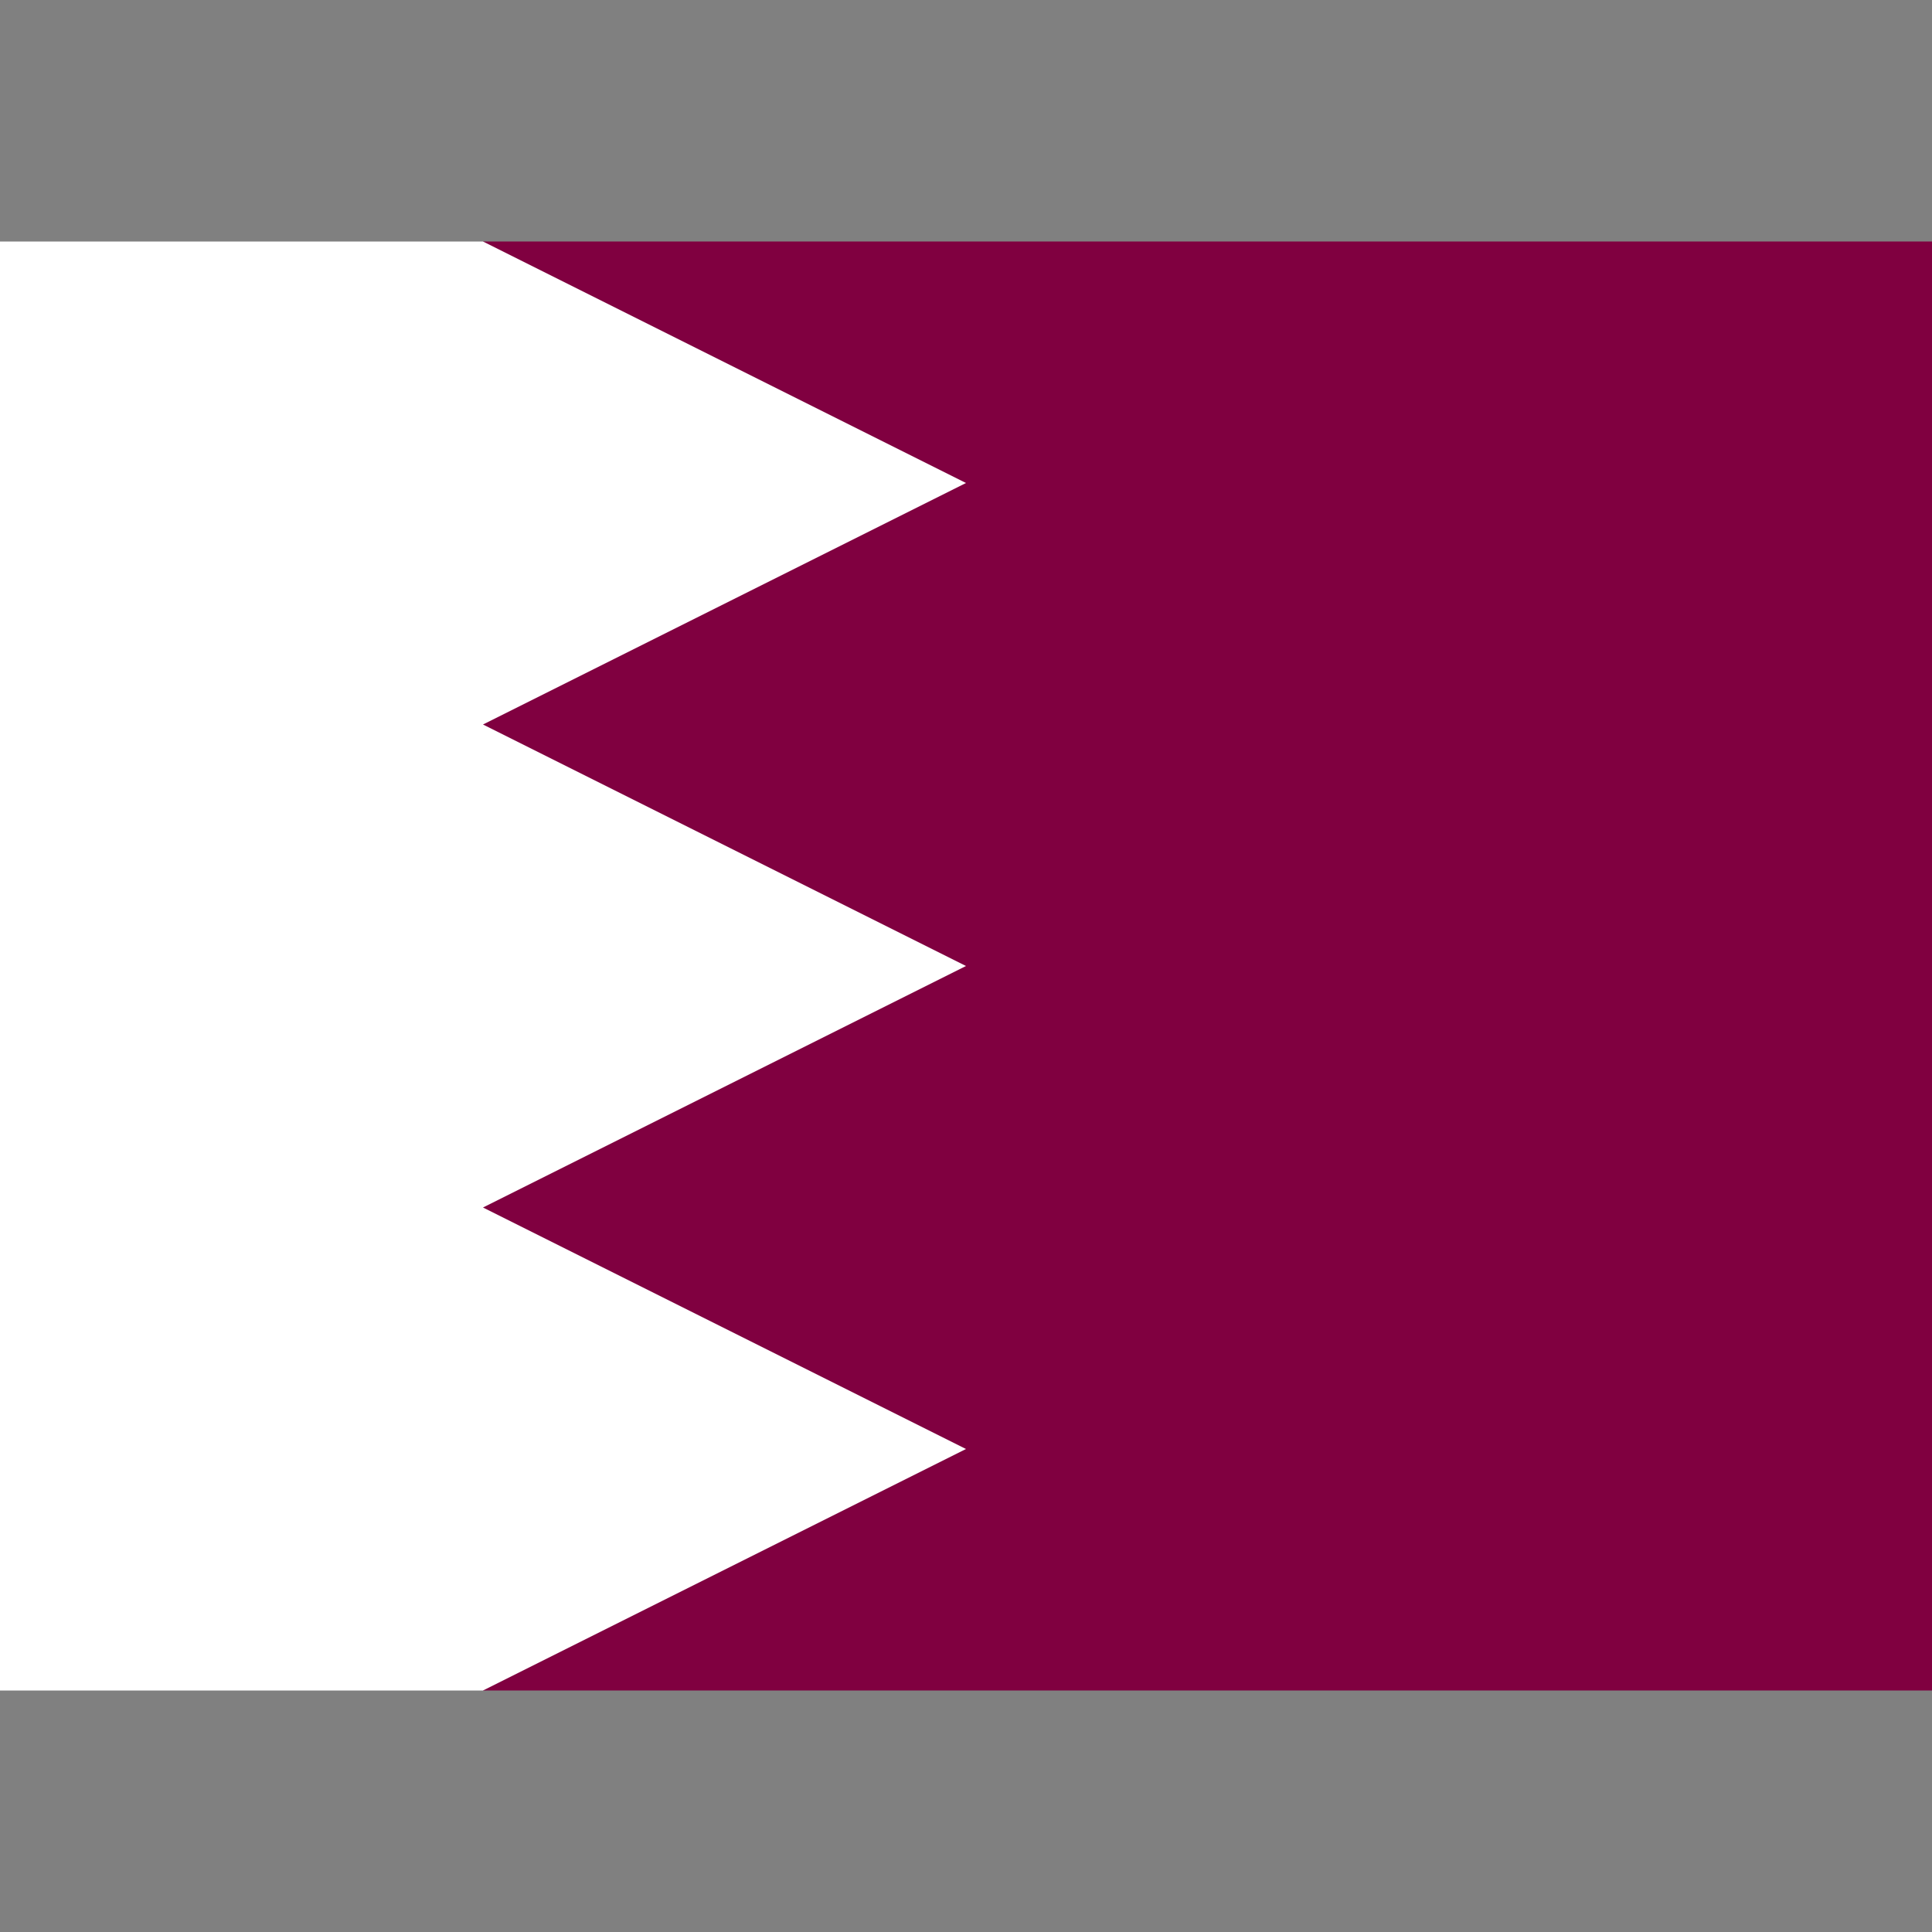 <svg xmlns="http://www.w3.org/2000/svg" viewBox="0 0 8 8"><rect x="0" y="0" width="8" height="8" fill="#808080" stroke="none"/><path d="M2,7L2,1L8,1L8,7" fill="#800040"></path><path d="M0,7L0,1L2,1L4,2L2,3L4,4L2,5L4,6L2,7" fill="#ffffff"></path></svg>
